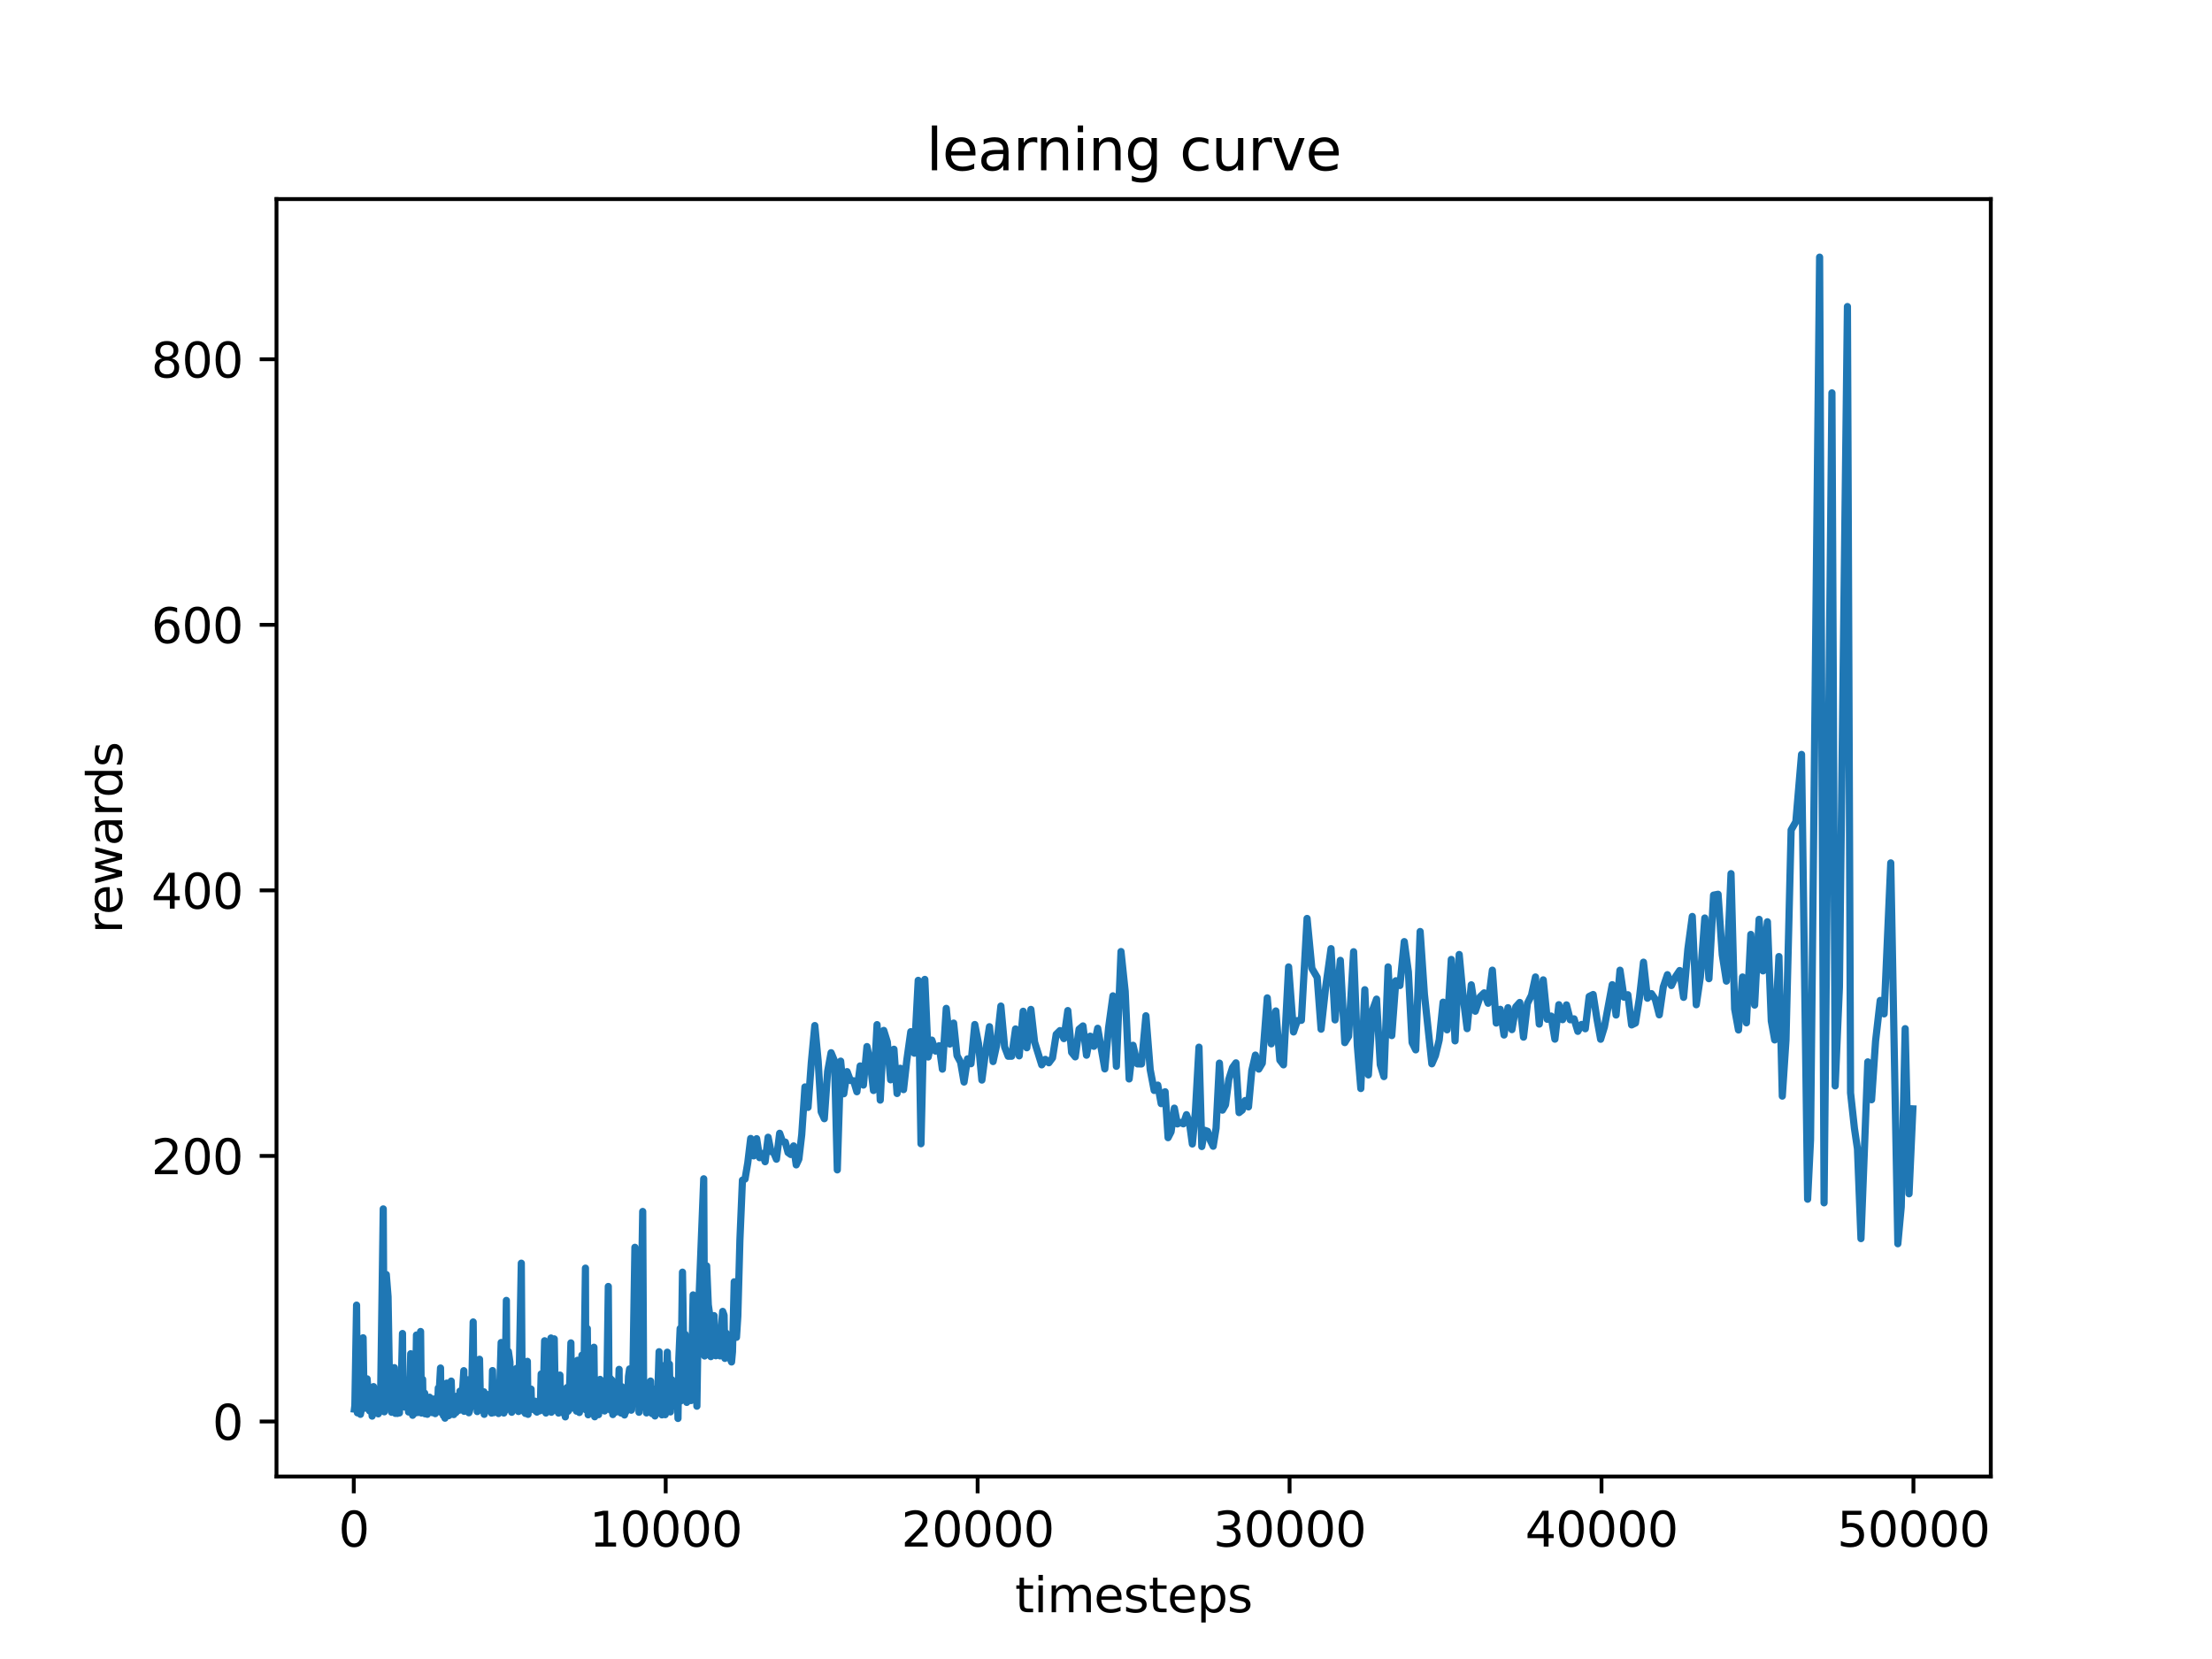 <?xml version="1.0" encoding="utf-8" standalone="no"?>
<!DOCTYPE svg PUBLIC "-//W3C//DTD SVG 1.1//EN"
  "http://www.w3.org/Graphics/SVG/1.1/DTD/svg11.dtd">
<svg xmlns:xlink="http://www.w3.org/1999/xlink" width="460.8pt" height="345.6pt" viewBox="0 0 460.8 345.6" xmlns="http://www.w3.org/2000/svg" version="1.1">
 <defs>
  <style type="text/css">*{stroke-linejoin: round; stroke-linecap: butt}</style>
 </defs>
 <g id="figure_1">
  <g id="patch_1">
   <path d="M 0 345.6 
L 460.8 345.6 
L 460.8 0 
L 0 0 
z
" style="fill: #ffffff"/>
  </g>
  <g id="axes_1">
   <g id="patch_2">
    <path d="M 57.6 307.584 
L 414.72 307.584 
L 414.72 41.472 
L 57.6 41.472 
z
" style="fill: #ffffff"/>
   </g>
   <g id="matplotlib.axis_1">
    <g id="xtick_1">
     <g id="line2d_1">
      <defs>
       <path id="mf222052a2a" d="M 0 0 
L 0 3.5 
" style="stroke: #000000; stroke-width: 0.8"/>
      </defs>
      <g>
       <use xlink:href="#mf222052a2a" x="73.696" y="307.584" style="stroke: #000000; stroke-width: 0.8"/>
      </g>
     </g>
     <g id="text_1">
      <!-- 0 -->
      <g transform="translate(70.515 322.182) scale(0.1 -0.1)">
       <defs>
        <path id="DejaVuSans-30" d="M 2034 4250 
Q 1547 4250 1301 3770 
Q 1056 3291 1056 2328 
Q 1056 1369 1301 889 
Q 1547 409 2034 409 
Q 2525 409 2770 889 
Q 3016 1369 3016 2328 
Q 3016 3291 2770 3770 
Q 2525 4250 2034 4250 
z
M 2034 4750 
Q 2819 4750 3233 4129 
Q 3647 3509 3647 2328 
Q 3647 1150 3233 529 
Q 2819 -91 2034 -91 
Q 1250 -91 836 529 
Q 422 1150 422 2328 
Q 422 3509 836 4129 
Q 1250 4750 2034 4750 
z
" transform="scale(0.016)"/>
       </defs>
       <use xlink:href="#DejaVuSans-30"/>
      </g>
     </g>
    </g>
    <g id="xtick_2">
     <g id="line2d_2">
      <g>
       <use xlink:href="#mf222052a2a" x="138.678" y="307.584" style="stroke: #000000; stroke-width: 0.8"/>
      </g>
     </g>
     <g id="text_2">
      <!-- 10000 -->
      <g transform="translate(122.772 322.182) scale(0.1 -0.1)">
       <defs>
        <path id="DejaVuSans-31" d="M 794 531 
L 1825 531 
L 1825 4091 
L 703 3866 
L 703 4441 
L 1819 4666 
L 2450 4666 
L 2450 531 
L 3481 531 
L 3481 0 
L 794 0 
L 794 531 
z
" transform="scale(0.016)"/>
       </defs>
       <use xlink:href="#DejaVuSans-31"/>
       <use xlink:href="#DejaVuSans-30" x="63.623"/>
       <use xlink:href="#DejaVuSans-30" x="127.246"/>
       <use xlink:href="#DejaVuSans-30" x="190.869"/>
       <use xlink:href="#DejaVuSans-30" x="254.492"/>
      </g>
     </g>
    </g>
    <g id="xtick_3">
     <g id="line2d_3">
      <g>
       <use xlink:href="#mf222052a2a" x="203.659" y="307.584" style="stroke: #000000; stroke-width: 0.8"/>
      </g>
     </g>
     <g id="text_3">
      <!-- 20000 -->
      <g transform="translate(187.753 322.182) scale(0.1 -0.1)">
       <defs>
        <path id="DejaVuSans-32" d="M 1228 531 
L 3431 531 
L 3431 0 
L 469 0 
L 469 531 
Q 828 903 1448 1529 
Q 2069 2156 2228 2338 
Q 2531 2678 2651 2914 
Q 2772 3150 2772 3378 
Q 2772 3750 2511 3984 
Q 2250 4219 1831 4219 
Q 1534 4219 1204 4116 
Q 875 4013 500 3803 
L 500 4441 
Q 881 4594 1212 4672 
Q 1544 4750 1819 4750 
Q 2544 4750 2975 4387 
Q 3406 4025 3406 3419 
Q 3406 3131 3298 2873 
Q 3191 2616 2906 2266 
Q 2828 2175 2409 1742 
Q 1991 1309 1228 531 
z
" transform="scale(0.016)"/>
       </defs>
       <use xlink:href="#DejaVuSans-32"/>
       <use xlink:href="#DejaVuSans-30" x="63.623"/>
       <use xlink:href="#DejaVuSans-30" x="127.246"/>
       <use xlink:href="#DejaVuSans-30" x="190.869"/>
       <use xlink:href="#DejaVuSans-30" x="254.492"/>
      </g>
     </g>
    </g>
    <g id="xtick_4">
     <g id="line2d_4">
      <g>
       <use xlink:href="#mf222052a2a" x="268.641" y="307.584" style="stroke: #000000; stroke-width: 0.8"/>
      </g>
     </g>
     <g id="text_4">
      <!-- 30000 -->
      <g transform="translate(252.735 322.182) scale(0.1 -0.1)">
       <defs>
        <path id="DejaVuSans-33" d="M 2597 2516 
Q 3050 2419 3304 2112 
Q 3559 1806 3559 1356 
Q 3559 666 3084 287 
Q 2609 -91 1734 -91 
Q 1441 -91 1130 -33 
Q 819 25 488 141 
L 488 750 
Q 750 597 1062 519 
Q 1375 441 1716 441 
Q 2309 441 2620 675 
Q 2931 909 2931 1356 
Q 2931 1769 2642 2001 
Q 2353 2234 1838 2234 
L 1294 2234 
L 1294 2753 
L 1863 2753 
Q 2328 2753 2575 2939 
Q 2822 3125 2822 3475 
Q 2822 3834 2567 4026 
Q 2313 4219 1838 4219 
Q 1578 4219 1281 4162 
Q 984 4106 628 3988 
L 628 4550 
Q 988 4650 1302 4700 
Q 1616 4750 1894 4750 
Q 2613 4750 3031 4423 
Q 3450 4097 3450 3541 
Q 3450 3153 3228 2886 
Q 3006 2619 2597 2516 
z
" transform="scale(0.016)"/>
       </defs>
       <use xlink:href="#DejaVuSans-33"/>
       <use xlink:href="#DejaVuSans-30" x="63.623"/>
       <use xlink:href="#DejaVuSans-30" x="127.246"/>
       <use xlink:href="#DejaVuSans-30" x="190.869"/>
       <use xlink:href="#DejaVuSans-30" x="254.492"/>
      </g>
     </g>
    </g>
    <g id="xtick_5">
     <g id="line2d_5">
      <g>
       <use xlink:href="#mf222052a2a" x="333.623" y="307.584" style="stroke: #000000; stroke-width: 0.8"/>
      </g>
     </g>
     <g id="text_5">
      <!-- 40000 -->
      <g transform="translate(317.716 322.182) scale(0.1 -0.1)">
       <defs>
        <path id="DejaVuSans-34" d="M 2419 4116 
L 825 1625 
L 2419 1625 
L 2419 4116 
z
M 2253 4666 
L 3047 4666 
L 3047 1625 
L 3713 1625 
L 3713 1100 
L 3047 1100 
L 3047 0 
L 2419 0 
L 2419 1100 
L 313 1100 
L 313 1709 
L 2253 4666 
z
" transform="scale(0.016)"/>
       </defs>
       <use xlink:href="#DejaVuSans-34"/>
       <use xlink:href="#DejaVuSans-30" x="63.623"/>
       <use xlink:href="#DejaVuSans-30" x="127.246"/>
       <use xlink:href="#DejaVuSans-30" x="190.869"/>
       <use xlink:href="#DejaVuSans-30" x="254.492"/>
      </g>
     </g>
    </g>
    <g id="xtick_6">
     <g id="line2d_6">
      <g>
       <use xlink:href="#mf222052a2a" x="398.604" y="307.584" style="stroke: #000000; stroke-width: 0.8"/>
      </g>
     </g>
     <g id="text_6">
      <!-- 50000 -->
      <g transform="translate(382.698 322.182) scale(0.1 -0.1)">
       <defs>
        <path id="DejaVuSans-35" d="M 691 4666 
L 3169 4666 
L 3169 4134 
L 1269 4134 
L 1269 2991 
Q 1406 3038 1543 3061 
Q 1681 3084 1819 3084 
Q 2600 3084 3056 2656 
Q 3513 2228 3513 1497 
Q 3513 744 3044 326 
Q 2575 -91 1722 -91 
Q 1428 -91 1123 -41 
Q 819 9 494 109 
L 494 744 
Q 775 591 1075 516 
Q 1375 441 1709 441 
Q 2250 441 2565 725 
Q 2881 1009 2881 1497 
Q 2881 1984 2565 2268 
Q 2250 2553 1709 2553 
Q 1456 2553 1204 2497 
Q 953 2441 691 2322 
L 691 4666 
z
" transform="scale(0.016)"/>
       </defs>
       <use xlink:href="#DejaVuSans-35"/>
       <use xlink:href="#DejaVuSans-30" x="63.623"/>
       <use xlink:href="#DejaVuSans-30" x="127.246"/>
       <use xlink:href="#DejaVuSans-30" x="190.869"/>
       <use xlink:href="#DejaVuSans-30" x="254.492"/>
      </g>
     </g>
    </g>
    <g id="text_7">
     <!-- timesteps -->
     <g transform="translate(211.444 335.861) scale(0.1 -0.1)">
      <defs>
       <path id="DejaVuSans-74" d="M 1172 4494 
L 1172 3500 
L 2356 3500 
L 2356 3053 
L 1172 3053 
L 1172 1153 
Q 1172 725 1289 603 
Q 1406 481 1766 481 
L 2356 481 
L 2356 0 
L 1766 0 
Q 1100 0 847 248 
Q 594 497 594 1153 
L 594 3053 
L 172 3053 
L 172 3500 
L 594 3500 
L 594 4494 
L 1172 4494 
z
" transform="scale(0.016)"/>
       <path id="DejaVuSans-69" d="M 603 3500 
L 1178 3500 
L 1178 0 
L 603 0 
L 603 3500 
z
M 603 4863 
L 1178 4863 
L 1178 4134 
L 603 4134 
L 603 4863 
z
" transform="scale(0.016)"/>
       <path id="DejaVuSans-6d" d="M 3328 2828 
Q 3544 3216 3844 3400 
Q 4144 3584 4550 3584 
Q 5097 3584 5394 3201 
Q 5691 2819 5691 2113 
L 5691 0 
L 5113 0 
L 5113 2094 
Q 5113 2597 4934 2840 
Q 4756 3084 4391 3084 
Q 3944 3084 3684 2787 
Q 3425 2491 3425 1978 
L 3425 0 
L 2847 0 
L 2847 2094 
Q 2847 2600 2669 2842 
Q 2491 3084 2119 3084 
Q 1678 3084 1418 2786 
Q 1159 2488 1159 1978 
L 1159 0 
L 581 0 
L 581 3500 
L 1159 3500 
L 1159 2956 
Q 1356 3278 1631 3431 
Q 1906 3584 2284 3584 
Q 2666 3584 2933 3390 
Q 3200 3197 3328 2828 
z
" transform="scale(0.016)"/>
       <path id="DejaVuSans-65" d="M 3597 1894 
L 3597 1613 
L 953 1613 
Q 991 1019 1311 708 
Q 1631 397 2203 397 
Q 2534 397 2845 478 
Q 3156 559 3463 722 
L 3463 178 
Q 3153 47 2828 -22 
Q 2503 -91 2169 -91 
Q 1331 -91 842 396 
Q 353 884 353 1716 
Q 353 2575 817 3079 
Q 1281 3584 2069 3584 
Q 2775 3584 3186 3129 
Q 3597 2675 3597 1894 
z
M 3022 2063 
Q 3016 2534 2758 2815 
Q 2500 3097 2075 3097 
Q 1594 3097 1305 2825 
Q 1016 2553 972 2059 
L 3022 2063 
z
" transform="scale(0.016)"/>
       <path id="DejaVuSans-73" d="M 2834 3397 
L 2834 2853 
Q 2591 2978 2328 3040 
Q 2066 3103 1784 3103 
Q 1356 3103 1142 2972 
Q 928 2841 928 2578 
Q 928 2378 1081 2264 
Q 1234 2150 1697 2047 
L 1894 2003 
Q 2506 1872 2764 1633 
Q 3022 1394 3022 966 
Q 3022 478 2636 193 
Q 2250 -91 1575 -91 
Q 1294 -91 989 -36 
Q 684 19 347 128 
L 347 722 
Q 666 556 975 473 
Q 1284 391 1588 391 
Q 1994 391 2212 530 
Q 2431 669 2431 922 
Q 2431 1156 2273 1281 
Q 2116 1406 1581 1522 
L 1381 1569 
Q 847 1681 609 1914 
Q 372 2147 372 2553 
Q 372 3047 722 3315 
Q 1072 3584 1716 3584 
Q 2034 3584 2315 3537 
Q 2597 3491 2834 3397 
z
" transform="scale(0.016)"/>
       <path id="DejaVuSans-70" d="M 1159 525 
L 1159 -1331 
L 581 -1331 
L 581 3500 
L 1159 3500 
L 1159 2969 
Q 1341 3281 1617 3432 
Q 1894 3584 2278 3584 
Q 2916 3584 3314 3078 
Q 3713 2572 3713 1747 
Q 3713 922 3314 415 
Q 2916 -91 2278 -91 
Q 1894 -91 1617 61 
Q 1341 213 1159 525 
z
M 3116 1747 
Q 3116 2381 2855 2742 
Q 2594 3103 2138 3103 
Q 1681 3103 1420 2742 
Q 1159 2381 1159 1747 
Q 1159 1113 1420 752 
Q 1681 391 2138 391 
Q 2594 391 2855 752 
Q 3116 1113 3116 1747 
z
" transform="scale(0.016)"/>
      </defs>
      <use xlink:href="#DejaVuSans-74"/>
      <use xlink:href="#DejaVuSans-69" x="39.209"/>
      <use xlink:href="#DejaVuSans-6d" x="66.992"/>
      <use xlink:href="#DejaVuSans-65" x="164.404"/>
      <use xlink:href="#DejaVuSans-73" x="225.928"/>
      <use xlink:href="#DejaVuSans-74" x="278.027"/>
      <use xlink:href="#DejaVuSans-65" x="317.236"/>
      <use xlink:href="#DejaVuSans-70" x="378.76"/>
      <use xlink:href="#DejaVuSans-73" x="442.236"/>
     </g>
    </g>
   </g>
   <g id="matplotlib.axis_2">
    <g id="ytick_1">
     <g id="line2d_7">
      <defs>
       <path id="m7fe8e65a8e" d="M 0 0 
L -3.5 0 
" style="stroke: #000000; stroke-width: 0.8"/>
      </defs>
      <g>
       <use xlink:href="#m7fe8e65a8e" x="57.6" y="296.126" style="stroke: #000000; stroke-width: 0.8"/>
      </g>
     </g>
     <g id="text_8">
      <!-- 0 -->
      <g transform="translate(44.237 299.925) scale(0.1 -0.1)">
       <use xlink:href="#DejaVuSans-30"/>
      </g>
     </g>
    </g>
    <g id="ytick_2">
     <g id="line2d_8">
      <g>
       <use xlink:href="#m7fe8e65a8e" x="57.6" y="240.805" style="stroke: #000000; stroke-width: 0.8"/>
      </g>
     </g>
     <g id="text_9">
      <!-- 200 -->
      <g transform="translate(31.512 244.604) scale(0.1 -0.1)">
       <use xlink:href="#DejaVuSans-32"/>
       <use xlink:href="#DejaVuSans-30" x="63.623"/>
       <use xlink:href="#DejaVuSans-30" x="127.246"/>
      </g>
     </g>
    </g>
    <g id="ytick_3">
     <g id="line2d_9">
      <g>
       <use xlink:href="#m7fe8e65a8e" x="57.6" y="185.484" style="stroke: #000000; stroke-width: 0.8"/>
      </g>
     </g>
     <g id="text_10">
      <!-- 400 -->
      <g transform="translate(31.512 189.284) scale(0.1 -0.1)">
       <use xlink:href="#DejaVuSans-34"/>
       <use xlink:href="#DejaVuSans-30" x="63.623"/>
       <use xlink:href="#DejaVuSans-30" x="127.246"/>
      </g>
     </g>
    </g>
    <g id="ytick_4">
     <g id="line2d_10">
      <g>
       <use xlink:href="#m7fe8e65a8e" x="57.6" y="130.163" style="stroke: #000000; stroke-width: 0.8"/>
      </g>
     </g>
     <g id="text_11">
      <!-- 600 -->
      <g transform="translate(31.512 133.963) scale(0.1 -0.1)">
       <defs>
        <path id="DejaVuSans-36" d="M 2113 2584 
Q 1688 2584 1439 2293 
Q 1191 2003 1191 1497 
Q 1191 994 1439 701 
Q 1688 409 2113 409 
Q 2538 409 2786 701 
Q 3034 994 3034 1497 
Q 3034 2003 2786 2293 
Q 2538 2584 2113 2584 
z
M 3366 4563 
L 3366 3988 
Q 3128 4100 2886 4159 
Q 2644 4219 2406 4219 
Q 1781 4219 1451 3797 
Q 1122 3375 1075 2522 
Q 1259 2794 1537 2939 
Q 1816 3084 2150 3084 
Q 2853 3084 3261 2657 
Q 3669 2231 3669 1497 
Q 3669 778 3244 343 
Q 2819 -91 2113 -91 
Q 1303 -91 875 529 
Q 447 1150 447 2328 
Q 447 3434 972 4092 
Q 1497 4750 2381 4750 
Q 2619 4750 2861 4703 
Q 3103 4656 3366 4563 
z
" transform="scale(0.016)"/>
       </defs>
       <use xlink:href="#DejaVuSans-36"/>
       <use xlink:href="#DejaVuSans-30" x="63.623"/>
       <use xlink:href="#DejaVuSans-30" x="127.246"/>
      </g>
     </g>
    </g>
    <g id="ytick_5">
     <g id="line2d_11">
      <g>
       <use xlink:href="#m7fe8e65a8e" x="57.6" y="74.842" style="stroke: #000000; stroke-width: 0.8"/>
      </g>
     </g>
     <g id="text_12">
      <!-- 800 -->
      <g transform="translate(31.512 78.642) scale(0.1 -0.1)">
       <defs>
        <path id="DejaVuSans-38" d="M 2034 2216 
Q 1584 2216 1326 1975 
Q 1069 1734 1069 1313 
Q 1069 891 1326 650 
Q 1584 409 2034 409 
Q 2484 409 2743 651 
Q 3003 894 3003 1313 
Q 3003 1734 2745 1975 
Q 2488 2216 2034 2216 
z
M 1403 2484 
Q 997 2584 770 2862 
Q 544 3141 544 3541 
Q 544 4100 942 4425 
Q 1341 4750 2034 4750 
Q 2731 4750 3128 4425 
Q 3525 4100 3525 3541 
Q 3525 3141 3298 2862 
Q 3072 2584 2669 2484 
Q 3125 2378 3379 2068 
Q 3634 1759 3634 1313 
Q 3634 634 3220 271 
Q 2806 -91 2034 -91 
Q 1263 -91 848 271 
Q 434 634 434 1313 
Q 434 1759 690 2068 
Q 947 2378 1403 2484 
z
M 1172 3481 
Q 1172 3119 1398 2916 
Q 1625 2713 2034 2713 
Q 2441 2713 2670 2916 
Q 2900 3119 2900 3481 
Q 2900 3844 2670 4047 
Q 2441 4250 2034 4250 
Q 1625 4250 1398 4047 
Q 1172 3844 1172 3481 
z
" transform="scale(0.016)"/>
       </defs>
       <use xlink:href="#DejaVuSans-38"/>
       <use xlink:href="#DejaVuSans-30" x="63.623"/>
       <use xlink:href="#DejaVuSans-30" x="127.246"/>
      </g>
     </g>
    </g>
    <g id="text_13">
     <!-- rewards -->
     <g transform="translate(25.433 194.448) rotate(-90) scale(0.1 -0.1)">
      <defs>
       <path id="DejaVuSans-72" d="M 2631 2963 
Q 2534 3019 2420 3045 
Q 2306 3072 2169 3072 
Q 1681 3072 1420 2755 
Q 1159 2438 1159 1844 
L 1159 0 
L 581 0 
L 581 3500 
L 1159 3500 
L 1159 2956 
Q 1341 3275 1631 3429 
Q 1922 3584 2338 3584 
Q 2397 3584 2469 3576 
Q 2541 3569 2628 3553 
L 2631 2963 
z
" transform="scale(0.016)"/>
       <path id="DejaVuSans-77" d="M 269 3500 
L 844 3500 
L 1563 769 
L 2278 3500 
L 2956 3500 
L 3675 769 
L 4391 3500 
L 4966 3500 
L 4050 0 
L 3372 0 
L 2619 2869 
L 1863 0 
L 1184 0 
L 269 3500 
z
" transform="scale(0.016)"/>
       <path id="DejaVuSans-61" d="M 2194 1759 
Q 1497 1759 1228 1600 
Q 959 1441 959 1056 
Q 959 750 1161 570 
Q 1363 391 1709 391 
Q 2188 391 2477 730 
Q 2766 1069 2766 1631 
L 2766 1759 
L 2194 1759 
z
M 3341 1997 
L 3341 0 
L 2766 0 
L 2766 531 
Q 2569 213 2275 61 
Q 1981 -91 1556 -91 
Q 1019 -91 701 211 
Q 384 513 384 1019 
Q 384 1609 779 1909 
Q 1175 2209 1959 2209 
L 2766 2209 
L 2766 2266 
Q 2766 2663 2505 2880 
Q 2244 3097 1772 3097 
Q 1472 3097 1187 3025 
Q 903 2953 641 2809 
L 641 3341 
Q 956 3463 1253 3523 
Q 1550 3584 1831 3584 
Q 2591 3584 2966 3190 
Q 3341 2797 3341 1997 
z
" transform="scale(0.016)"/>
       <path id="DejaVuSans-64" d="M 2906 2969 
L 2906 4863 
L 3481 4863 
L 3481 0 
L 2906 0 
L 2906 525 
Q 2725 213 2448 61 
Q 2172 -91 1784 -91 
Q 1150 -91 751 415 
Q 353 922 353 1747 
Q 353 2572 751 3078 
Q 1150 3584 1784 3584 
Q 2172 3584 2448 3432 
Q 2725 3281 2906 2969 
z
M 947 1747 
Q 947 1113 1208 752 
Q 1469 391 1925 391 
Q 2381 391 2643 752 
Q 2906 1113 2906 1747 
Q 2906 2381 2643 2742 
Q 2381 3103 1925 3103 
Q 1469 3103 1208 2742 
Q 947 2381 947 1747 
z
" transform="scale(0.016)"/>
      </defs>
      <use xlink:href="#DejaVuSans-72"/>
      <use xlink:href="#DejaVuSans-65" x="38.863"/>
      <use xlink:href="#DejaVuSans-77" x="100.387"/>
      <use xlink:href="#DejaVuSans-61" x="182.174"/>
      <use xlink:href="#DejaVuSans-72" x="243.453"/>
      <use xlink:href="#DejaVuSans-64" x="282.816"/>
      <use xlink:href="#DejaVuSans-73" x="346.293"/>
     </g>
    </g>
   </g>
   <g id="line2d_12">
    <path d="M 73.833 293.541 
L 73.924 292.794 
L 74.281 271.881 
L 74.457 294.32 
L 74.554 293.151 
L 74.632 293.801 
L 74.742 293.348 
L 74.846 294.339 
L 74.924 293.897 
L 75.087 294.632 
L 75.295 293.492 
L 75.639 278.683 
L 75.86 292.882 
L 76.042 287.784 
L 76.179 293.356 
L 76.289 292.465 
L 76.477 287.239 
L 76.991 293.921 
L 77.14 289.73 
L 77.524 295.005 
L 77.667 289.644 
L 77.816 288.855 
L 77.992 294.406 
L 78.115 292.773 
L 78.297 294.299 
L 78.732 289.609 
L 78.804 294.53 
L 78.966 294.198 
L 79.077 291.727 
L 79.246 293.909 
L 79.837 251.834 
L 80.058 294.107 
L 80.474 265.502 
L 80.838 270.104 
L 81.221 292.56 
L 81.494 289.69 
L 81.572 294.199 
L 81.65 293.524 
L 81.793 289.343 
L 82.15 284.905 
L 82.358 294.433 
L 82.521 292.745 
L 82.696 288.118 
L 82.781 294.443 
L 83.021 286.892 
L 83.21 294.345 
L 83.314 291.494 
L 83.431 291.726 
L 83.58 288.69 
L 83.846 277.793 
L 83.957 292.822 
L 84.126 292.087 
L 84.34 293.13 
L 84.574 287.502 
L 84.672 293.056 
L 84.815 290.478 
L 85.042 292.165 
L 85.107 294.144 
L 85.243 292.936 
L 85.562 282.01 
L 85.763 293.543 
L 85.893 293.142 
L 85.958 294.833 
L 86.231 290.815 
L 86.303 293.696 
L 86.439 290.951 
L 86.504 294.367 
L 86.758 278.109 
L 87.069 294.256 
L 87.134 293.961 
L 87.303 291.083 
L 87.615 277.376 
L 87.791 294.36 
L 87.849 294.203 
L 88.038 287.342 
L 88.148 293.85 
L 88.226 293.821 
L 88.324 292.828 
L 88.467 290.217 
L 88.538 294.519 
L 88.753 293.176 
L 88.837 294.002 
L 88.934 292.587 
L 89.025 294.622 
L 89.227 291.828 
L 89.487 291.066 
L 89.695 292.314 
L 89.864 292.59 
L 90.02 292.467 
L 90.078 294.283 
L 90.176 292.33 
L 90.41 291.426 
L 90.507 293.662 
L 90.591 292.809 
L 90.669 294.484 
L 90.767 292.668 
L 90.897 294.146 
L 91.014 293.521 
L 91.15 293.4 
L 91.3 289.144 
L 91.495 289.842 
L 91.768 284.983 
L 91.878 294.231 
L 92.028 292.59 
L 92.112 293.817 
L 92.3 290.406 
L 92.378 294.916 
L 92.502 291.557 
L 92.606 291.774 
L 92.697 295.435 
L 92.768 294.685 
L 92.872 293.804 
L 93.054 288.131 
L 93.191 294.429 
L 93.249 294.078 
L 93.464 294.918 
L 93.6 292.344 
L 93.678 294.036 
L 93.828 292.117 
L 93.997 287.705 
L 94.23 294.636 
L 94.406 293.897 
L 94.536 294.679 
L 94.776 291.408 
L 94.919 291.213 
L 94.991 294.255 
L 95.114 290.866 
L 95.322 293.905 
L 95.55 292.431 
L 95.667 293.78 
L 95.822 289.794 
L 96.115 291.801 
L 96.284 290.855 
L 96.622 285.537 
L 96.687 294.007 
L 96.778 292.761 
L 96.914 290.755 
L 96.986 293.921 
L 97.187 287.737 
L 97.343 293.145 
L 97.512 287.435 
L 97.674 294.306 
L 97.778 294.032 
L 97.941 293.384 
L 98.077 289.318 
L 98.227 291.084 
L 98.571 275.388 
L 98.747 292.315 
L 98.883 291.202 
L 98.987 292.23 
L 99.351 287.245 
L 99.422 294.06 
L 99.507 293.867 
L 99.676 292.311 
L 99.897 283.161 
L 100.105 293.336 
L 100.196 293.656 
L 100.306 291.997 
L 100.449 293.836 
L 100.579 289.945 
L 100.67 293.627 
L 100.813 289.942 
L 100.872 294.631 
L 101.002 291.03 
L 101.093 293.6 
L 101.183 293.271 
L 101.404 292.744 
L 101.593 290.507 
L 101.749 293.303 
L 101.918 291.717 
L 102.002 293.781 
L 102.204 292.525 
L 102.275 294.126 
L 102.399 294.377 
L 102.6 285.515 
L 102.821 294.291 
L 102.983 291.005 
L 103.211 294.14 
L 103.471 292.377 
L 103.679 293.53 
L 103.789 293.588 
L 103.854 294.464 
L 104.121 288.537 
L 104.4 279.668 
L 104.517 292.264 
L 104.647 294.134 
L 104.894 281.556 
L 104.965 294.364 
L 105.082 293.348 
L 105.16 293.952 
L 105.485 270.896 
L 105.628 292.243 
L 105.908 281.538 
L 106.226 283.737 
L 106.35 292.457 
L 106.603 294.202 
L 106.882 291.657 
L 107.136 292.85 
L 107.24 292.448 
L 107.591 285.072 
L 107.669 293.619 
L 107.812 293.026 
L 108.013 294.044 
L 108.598 263.143 
L 108.799 293.883 
L 109.092 289.417 
L 109.209 293.564 
L 109.384 292.641 
L 109.443 294.444 
L 109.638 292.937 
L 109.859 283.589 
L 110.001 294.638 
L 110.17 290.262 
L 110.391 293.052 
L 110.632 289.372 
L 110.716 292.474 
L 110.846 291.595 
L 110.937 293.523 
L 111.093 293.623 
L 111.217 291.974 
L 111.334 292.316 
L 111.457 291.9 
L 111.6 293.942 
L 111.847 294.166 
L 111.938 293.087 
L 112.016 293.37 
L 112.191 293.973 
L 112.282 292.454 
L 112.393 292.872 
L 112.529 293.882 
L 112.737 286.225 
L 112.997 292.778 
L 113.16 291.197 
L 113.452 279.306 
L 113.725 294.359 
L 113.822 292.507 
L 114.212 280.522 
L 114.479 283.582 
L 114.778 278.73 
L 114.856 294.197 
L 114.96 291.052 
L 115.031 293.881 
L 115.161 290.302 
L 115.46 278.914 
L 115.629 288.864 
L 115.83 288.641 
L 115.967 293.888 
L 116.123 291.234 
L 116.279 286.537 
L 116.357 294.371 
L 116.461 293.287 
L 116.643 286.453 
L 116.76 292.734 
L 116.864 291.88 
L 117.013 294.251 
L 117.091 293.312 
L 117.169 293.889 
L 117.253 293.384 
L 117.422 291.523 
L 117.767 295.163 
L 117.897 293.739 
L 117.975 293.943 
L 118.118 289.053 
L 118.261 294.021 
L 118.339 293.999 
L 118.514 293.756 
L 118.93 279.748 
L 119.047 290.65 
L 119.19 293.016 
L 119.645 284.949 
L 119.755 292.707 
L 119.885 293.591 
L 120.022 293.134 
L 120.1 293.971 
L 120.314 283.371 
L 120.425 293.326 
L 120.639 292.663 
L 120.697 294.255 
L 120.86 292.602 
L 120.931 293.669 
L 121.23 282.308 
L 121.562 292.98 
L 121.958 264.174 
L 122.049 293.707 
L 122.348 276.758 
L 122.523 294.73 
L 122.894 290.491 
L 123.063 294.271 
L 123.726 280.654 
L 123.895 295.141 
L 123.999 291.506 
L 124.089 294.067 
L 124.187 293.382 
L 124.531 289.828 
L 124.694 294.697 
L 125.019 287.357 
L 125.123 292.05 
L 125.285 290.704 
L 125.383 292.987 
L 125.519 289.619 
L 125.636 292.757 
L 125.87 289.552 
L 125.941 293.935 
L 126.039 293.05 
L 126.175 290.366 
L 126.364 293.05 
L 126.721 267.992 
L 126.89 292.566 
L 127.118 287.123 
L 127.215 293.789 
L 127.443 287.462 
L 127.663 294.682 
L 127.735 294.26 
L 127.858 290.968 
L 128.235 294.19 
L 128.326 293.752 
L 128.508 293.914 
L 128.664 291.456 
L 128.762 292.547 
L 128.97 285.262 
L 129.028 294.137 
L 129.126 293.339 
L 129.217 292.79 
L 129.359 294.361 
L 129.528 288.864 
L 129.749 292.599 
L 129.873 293.641 
L 130.048 290.845 
L 130.1 294.769 
L 130.185 294.296 
L 130.328 294.212 
L 130.51 291.269 
L 130.698 293.313 
L 130.926 286.759 
L 131.153 285.172 
L 131.315 292.968 
L 131.432 291.647 
L 131.504 293.77 
L 131.575 293.708 
L 131.783 289.798 
L 132.264 259.838 
L 132.368 292.191 
L 132.589 285.885 
L 133.05 266.193 
L 133.115 294.205 
L 133.226 291.776 
L 133.889 252.37 
L 134.071 287.996 
L 134.285 289.176 
L 134.383 293.344 
L 134.48 292.918 
L 134.591 291.742 
L 134.675 294.339 
L 135.006 291.797 
L 135.091 293.743 
L 135.195 292.269 
L 135.273 293.733 
L 135.526 287.695 
L 135.624 293.245 
L 135.721 292.799 
L 135.819 294.479 
L 136.033 292.222 
L 136.189 293.993 
L 136.384 292.227 
L 136.442 294.972 
L 136.52 294.36 
L 136.891 289.127 
L 137.027 290.329 
L 137.3 281.587 
L 137.463 294.335 
L 137.586 292.606 
L 137.833 284.436 
L 137.892 294.744 
L 137.976 292.73 
L 138.08 293.852 
L 138.307 292.577 
L 138.431 292.723 
L 138.574 294.707 
L 138.736 292.374 
L 139.009 281.688 
L 139.191 288.289 
L 139.451 284.161 
L 139.659 294.13 
L 139.919 287.397 
L 140.068 289.183 
L 140.159 292.976 
L 140.523 290.223 
L 140.699 292.606 
L 141.076 288.574 
L 141.238 295.488 
L 141.414 283.032 
L 141.687 276.756 
L 141.79 291.856 
L 142.174 265.015 
L 142.473 284.268 
L 142.726 277.953 
L 142.921 281.304 
L 143.064 292.145 
L 143.259 281.757 
L 143.662 285.229 
L 143.857 281.879 
L 143.961 291.763 
L 144.39 269.75 
L 144.585 281.847 
L 144.955 270.857 
L 145.176 292.937 
L 145.449 274.705 
L 146.599 245.564 
L 146.781 282.478 
L 147.21 263.703 
L 147.554 271.813 
L 147.899 274.268 
L 148.081 282.61 
L 148.386 277.933 
L 148.75 274.07 
L 148.938 282.332 
L 149.12 282.428 
L 149.341 279.651 
L 149.53 281.898 
L 149.809 277.822 
L 149.991 282.459 
L 150.258 276.459 
L 150.55 273.189 
L 150.836 273.979 
L 151.011 282.978 
L 151.252 277.691 
L 151.453 281.186 
L 151.882 279.614 
L 152.064 282.863 
L 152.395 283.727 
L 152.59 281.589 
L 152.954 267.017 
L 153.188 277.58 
L 153.422 278.59 
L 153.702 274.197 
L 154.137 258.299 
L 154.663 245.842 
L 155.203 245.624 
L 155.775 242.236 
L 156.379 237.162 
L 157.009 240.79 
L 157.626 237.209 
L 158.244 241.164 
L 158.822 240.283 
L 159.387 242.006 
L 160.011 236.907 
L 160.609 239.867 
L 161.181 240.118 
L 161.746 241.483 
L 162.416 236.08 
L 163.007 237.795 
L 163.592 237.922 
L 164.164 240.096 
L 164.729 240.502 
L 165.32 238.714 
L 165.866 242.666 
L 166.419 241.462 
L 167.016 236.374 
L 167.686 226.429 
L 168.329 230.685 
L 169.011 221.341 
L 169.739 213.643 
L 170.441 221.074 
L 171.065 231.606 
L 171.721 233.046 
L 172.41 223.198 
L 173.131 219.3 
L 173.846 221.029 
L 174.424 243.709 
L 175.126 221.054 
L 175.776 227.854 
L 176.465 223.24 
L 177.147 225.081 
L 177.829 225.149 
L 178.505 227.431 
L 179.187 222.054 
L 179.863 226.039 
L 180.604 218.019 
L 181.293 221.306 
L 181.962 227.169 
L 182.709 213.449 
L 183.372 229.175 
L 184.1 214.653 
L 184.847 217.067 
L 185.53 224.944 
L 186.225 218.577 
L 186.875 227.796 
L 187.557 222.54 
L 188.22 226.987 
L 188.909 220.815 
L 189.734 214.917 
L 190.475 219.403 
L 191.28 204.225 
L 191.859 238.263 
L 192.658 204.027 
L 193.36 220.194 
L 194.12 216.675 
L 194.88 218.958 
L 195.647 217.839 
L 196.317 222.723 
L 197.122 210.064 
L 197.857 217.491 
L 198.656 213.127 
L 199.364 219.903 
L 200.111 221.278 
L 200.826 225.409 
L 201.548 220.58 
L 202.269 221.598 
L 203.068 213.423 
L 203.835 217.391 
L 204.543 224.999 
L 205.316 219.069 
L 206.122 213.882 
L 206.876 221.144 
L 207.643 217.616 
L 208.501 209.579 
L 209.28 218.092 
L 210.021 220.035 
L 210.755 220.027 
L 211.555 214.35 
L 212.315 219.957 
L 213.147 210.665 
L 213.907 218.269 
L 214.752 210.281 
L 215.525 217.076 
L 217.007 221.829 
L 217.767 220.686 
L 218.495 221.397 
L 219.255 220.375 
L 220.028 215.467 
L 220.821 214.69 
L 221.62 216.363 
L 222.446 210.52 
L 223.238 219.222 
L 223.992 220.163 
L 224.791 214.396 
L 225.604 213.719 
L 226.338 219.818 
L 227.111 215.855 
L 227.878 217.964 
L 228.671 214.207 
L 230.152 222.669 
L 230.939 214.089 
L 231.848 207.453 
L 232.563 222.129 
L 233.525 198.224 
L 234.396 206.52 
L 235.221 224.769 
L 236.033 217.751 
L 236.937 221.624 
L 237.788 221.641 
L 238.717 211.602 
L 239.607 222.814 
L 240.439 227.16 
L 241.186 226.05 
L 241.895 229.907 
L 242.713 227.431 
L 243.331 236.998 
L 243.955 235.772 
L 244.637 230.845 
L 245.274 234.133 
L 245.897 233.824 
L 246.515 234.113 
L 247.165 232.208 
L 247.801 234.019 
L 248.386 238.312 
L 249.017 231.593 
L 249.77 218.146 
L 250.355 238.843 
L 250.96 235.463 
L 251.564 235.671 
L 252.149 237.604 
L 252.727 238.785 
L 253.331 235.003 
L 254.027 221.466 
L 254.657 231.262 
L 255.294 230.157 
L 255.989 224.829 
L 256.762 222.39 
L 257.471 221.411 
L 258.127 231.775 
L 258.77 231.259 
L 259.42 229.25 
L 260.083 230.586 
L 260.772 223.008 
L 261.519 219.795 
L 262.227 222.713 
L 262.955 221.49 
L 263.995 207.876 
L 264.833 217.456 
L 265.782 210.599 
L 266.62 220.845 
L 267.374 221.827 
L 268.44 201.425 
L 269.466 214.98 
L 270.259 212.61 
L 271.104 212.55 
L 272.287 191.328 
L 273.287 201.733 
L 274.392 203.612 
L 275.204 214.399 
L 276.172 205.576 
L 277.277 197.62 
L 278.115 212.464 
L 279.214 200.056 
L 280.143 217.199 
L 280.936 215.885 
L 281.982 198.262 
L 282.749 217.766 
L 283.483 226.762 
L 284.315 206.176 
L 285.062 223.925 
L 285.894 210.519 
L 286.758 208.135 
L 287.538 221.808 
L 288.298 224.274 
L 289.162 201.421 
L 289.929 215.734 
L 290.78 204.304 
L 291.632 205.299 
L 292.535 196.155 
L 293.393 202.478 
L 294.166 217.188 
L 294.92 218.704 
L 295.842 194.051 
L 296.733 207.114 
L 298.279 221.612 
L 299.026 219.9 
L 299.813 216.65 
L 300.625 208.771 
L 301.45 214.533 
L 302.328 199.867 
L 303.114 216.832 
L 303.978 198.837 
L 304.836 208.004 
L 305.629 214.286 
L 306.493 205.157 
L 307.325 210.658 
L 308.332 207.652 
L 309.177 206.834 
L 310.002 208.998 
L 310.886 202.103 
L 311.698 213.123 
L 312.53 210.262 
L 313.316 215.612 
L 314.141 209.922 
L 314.96 214.487 
L 315.772 209.75 
L 316.591 208.832 
L 317.377 216.057 
L 318.196 209.007 
L 319.034 207.334 
L 319.866 203.52 
L 320.659 213.339 
L 321.484 204.124 
L 322.316 212.336 
L 323.115 211.66 
L 323.914 216.475 
L 324.733 209.297 
L 325.513 212.414 
L 326.325 209.337 
L 327.111 212.442 
L 327.904 212.243 
L 328.691 214.849 
L 329.464 213.416 
L 330.244 214.31 
L 331.056 207.578 
L 331.881 207.175 
L 332.661 212.201 
L 333.441 216.496 
L 334.233 213.902 
L 335.858 205.128 
L 336.657 211.448 
L 337.476 202.113 
L 338.301 207.727 
L 339.107 207.218 
L 339.893 213.512 
L 340.693 213.118 
L 341.518 207.933 
L 342.369 200.44 
L 343.194 207.949 
L 344.02 206.989 
L 344.825 208.171 
L 345.657 211.41 
L 346.489 205.601 
L 347.353 203.048 
L 348.185 205.305 
L 349.049 203.463 
L 349.907 202.178 
L 350.726 207.764 
L 351.61 197.744 
L 352.532 190.916 
L 353.364 209.305 
L 354.222 203.471 
L 355.145 191.236 
L 356.002 203.881 
L 356.964 186.472 
L 357.906 186.29 
L 358.777 198.881 
L 359.641 204.384 
L 360.603 181.995 
L 361.357 210.182 
L 362.156 214.561 
L 363.001 203.526 
L 363.813 213.074 
L 364.729 194.657 
L 365.522 209.379 
L 366.451 191.514 
L 367.264 202.251 
L 368.186 192.023 
L 368.992 212.685 
L 369.7 216.636 
L 370.584 199.266 
L 371.286 228.341 
L 372.053 216.688 
L 373.125 172.9 
L 374.106 171.187 
L 375.295 157.16 
L 376.562 249.819 
L 377.167 237.487 
L 379.058 53.568 
L 379.987 250.569 
L 381.625 81.843 
L 382.3 226.218 
L 383.184 205.656 
L 384.854 63.861 
L 385.504 227.645 
L 386.31 235.046 
L 386.94 239.312 
L 387.674 258.029 
L 389.097 221.207 
L 389.884 229.097 
L 390.715 216.881 
L 391.684 208.406 
L 392.496 211.212 
L 393.88 179.758 
L 395.355 259.093 
L 396.063 251.408 
L 396.882 214.288 
L 397.688 248.689 
L 398.487 230.998 
L 398.487 230.998 
" clip-path="url(#p5599626cd2)" style="fill: none; stroke: #1f77b4; stroke-width: 1.5; stroke-linecap: square"/>
   </g>
   <g id="patch_3">
    <path d="M 57.6 307.584 
L 57.6 41.472 
" style="fill: none; stroke: #000000; stroke-width: 0.8; stroke-linejoin: miter; stroke-linecap: square"/>
   </g>
   <g id="patch_4">
    <path d="M 414.72 307.584 
L 414.72 41.472 
" style="fill: none; stroke: #000000; stroke-width: 0.8; stroke-linejoin: miter; stroke-linecap: square"/>
   </g>
   <g id="patch_5">
    <path d="M 57.6 307.584 
L 414.72 307.584 
" style="fill: none; stroke: #000000; stroke-width: 0.8; stroke-linejoin: miter; stroke-linecap: square"/>
   </g>
   <g id="patch_6">
    <path d="M 57.6 41.472 
L 414.72 41.472 
" style="fill: none; stroke: #000000; stroke-width: 0.8; stroke-linejoin: miter; stroke-linecap: square"/>
   </g>
   <g id="text_14">
    <!-- learning curve -->
    <g transform="translate(192.964 35.472) scale(0.12 -0.12)">
     <defs>
      <path id="DejaVuSans-6c" d="M 603 4863 
L 1178 4863 
L 1178 0 
L 603 0 
L 603 4863 
z
" transform="scale(0.016)"/>
      <path id="DejaVuSans-6e" d="M 3513 2113 
L 3513 0 
L 2938 0 
L 2938 2094 
Q 2938 2591 2744 2837 
Q 2550 3084 2163 3084 
Q 1697 3084 1428 2787 
Q 1159 2491 1159 1978 
L 1159 0 
L 581 0 
L 581 3500 
L 1159 3500 
L 1159 2956 
Q 1366 3272 1645 3428 
Q 1925 3584 2291 3584 
Q 2894 3584 3203 3211 
Q 3513 2838 3513 2113 
z
" transform="scale(0.016)"/>
      <path id="DejaVuSans-67" d="M 2906 1791 
Q 2906 2416 2648 2759 
Q 2391 3103 1925 3103 
Q 1463 3103 1205 2759 
Q 947 2416 947 1791 
Q 947 1169 1205 825 
Q 1463 481 1925 481 
Q 2391 481 2648 825 
Q 2906 1169 2906 1791 
z
M 3481 434 
Q 3481 -459 3084 -895 
Q 2688 -1331 1869 -1331 
Q 1566 -1331 1297 -1286 
Q 1028 -1241 775 -1147 
L 775 -588 
Q 1028 -725 1275 -790 
Q 1522 -856 1778 -856 
Q 2344 -856 2625 -561 
Q 2906 -266 2906 331 
L 2906 616 
Q 2728 306 2450 153 
Q 2172 0 1784 0 
Q 1141 0 747 490 
Q 353 981 353 1791 
Q 353 2603 747 3093 
Q 1141 3584 1784 3584 
Q 2172 3584 2450 3431 
Q 2728 3278 2906 2969 
L 2906 3500 
L 3481 3500 
L 3481 434 
z
" transform="scale(0.016)"/>
      <path id="DejaVuSans-20" transform="scale(0.016)"/>
      <path id="DejaVuSans-63" d="M 3122 3366 
L 3122 2828 
Q 2878 2963 2633 3030 
Q 2388 3097 2138 3097 
Q 1578 3097 1268 2742 
Q 959 2388 959 1747 
Q 959 1106 1268 751 
Q 1578 397 2138 397 
Q 2388 397 2633 464 
Q 2878 531 3122 666 
L 3122 134 
Q 2881 22 2623 -34 
Q 2366 -91 2075 -91 
Q 1284 -91 818 406 
Q 353 903 353 1747 
Q 353 2603 823 3093 
Q 1294 3584 2113 3584 
Q 2378 3584 2631 3529 
Q 2884 3475 3122 3366 
z
" transform="scale(0.016)"/>
      <path id="DejaVuSans-75" d="M 544 1381 
L 544 3500 
L 1119 3500 
L 1119 1403 
Q 1119 906 1312 657 
Q 1506 409 1894 409 
Q 2359 409 2629 706 
Q 2900 1003 2900 1516 
L 2900 3500 
L 3475 3500 
L 3475 0 
L 2900 0 
L 2900 538 
Q 2691 219 2414 64 
Q 2138 -91 1772 -91 
Q 1169 -91 856 284 
Q 544 659 544 1381 
z
M 1991 3584 
L 1991 3584 
z
" transform="scale(0.016)"/>
      <path id="DejaVuSans-76" d="M 191 3500 
L 800 3500 
L 1894 563 
L 2988 3500 
L 3597 3500 
L 2284 0 
L 1503 0 
L 191 3500 
z
" transform="scale(0.016)"/>
     </defs>
     <use xlink:href="#DejaVuSans-6c"/>
     <use xlink:href="#DejaVuSans-65" x="27.783"/>
     <use xlink:href="#DejaVuSans-61" x="89.307"/>
     <use xlink:href="#DejaVuSans-72" x="150.586"/>
     <use xlink:href="#DejaVuSans-6e" x="189.949"/>
     <use xlink:href="#DejaVuSans-69" x="253.328"/>
     <use xlink:href="#DejaVuSans-6e" x="281.111"/>
     <use xlink:href="#DejaVuSans-67" x="344.49"/>
     <use xlink:href="#DejaVuSans-20" x="407.967"/>
     <use xlink:href="#DejaVuSans-63" x="439.754"/>
     <use xlink:href="#DejaVuSans-75" x="494.734"/>
     <use xlink:href="#DejaVuSans-72" x="558.113"/>
     <use xlink:href="#DejaVuSans-76" x="599.227"/>
     <use xlink:href="#DejaVuSans-65" x="658.406"/>
    </g>
   </g>
  </g>
 </g>
 <defs>
  <clipPath id="p5599626cd2">
   <rect x="57.6" y="41.472" width="357.12" height="266.112"/>
  </clipPath>
 </defs>
</svg>

